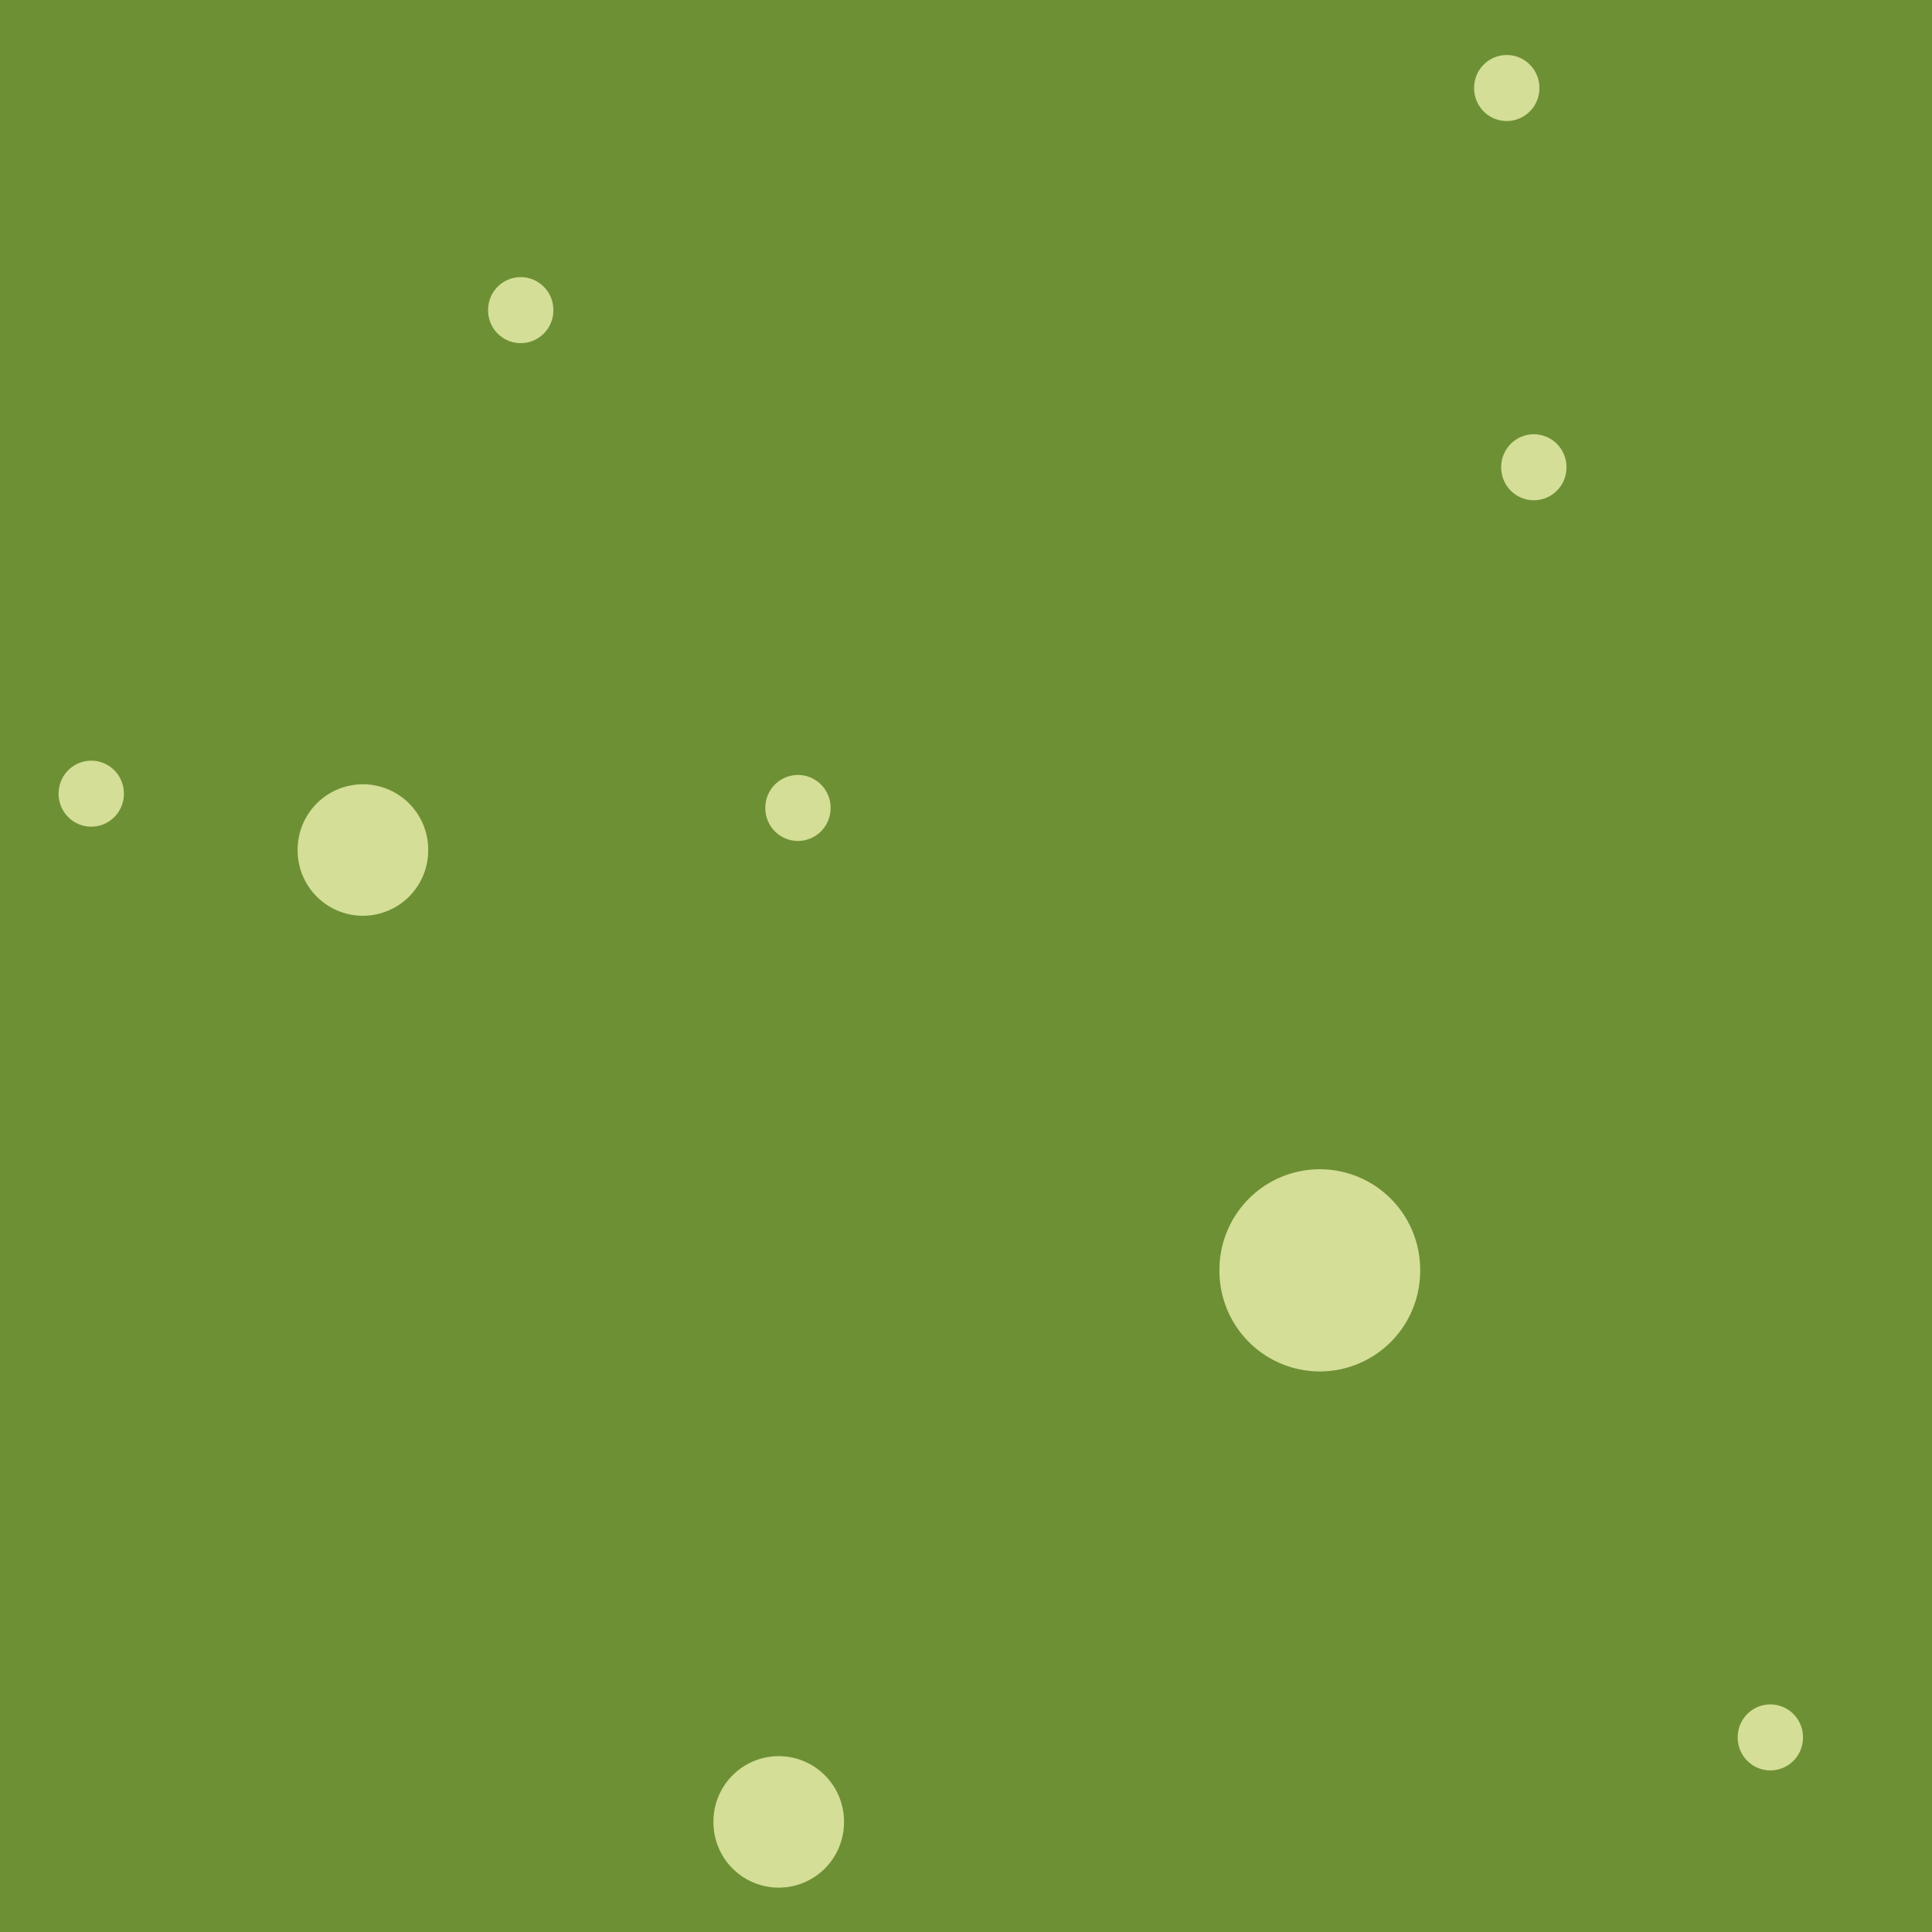 <?xml version="1.0" encoding="UTF-8" standalone="no"?>
<!-- Created with Inkscape (http://www.inkscape.org/) -->

<svg
   xmlns:dc="http://purl.org/dc/elements/1.1/"
   xmlns:cc="http://creativecommons.org/ns#"
   xmlns:rdf="http://www.w3.org/1999/02/22-rdf-syntax-ns#"
   xmlns:svg="http://www.w3.org/2000/svg"
   xmlns="http://www.w3.org/2000/svg"
   xmlns:xlink="http://www.w3.org/1999/xlink"
   xmlns:sodipodi="http://sodipodi.sourceforge.net/DTD/sodipodi-0.dtd"
   xmlns:inkscape="http://www.inkscape.org/namespaces/inkscape"
   width="256"
   height="256"
   id="svg2"
   version="1.1"
   inkscape:version="0.48.2 r9819"
   sodipodi:docname="liquid-core-03.svg"
   inkscape:export-filename="/home/guillaume/Documents/gamers associate/labo break/base/textures/liquid-core-03.png"
   inkscape:export-xdpi="90"
   inkscape:export-ydpi="90">
  <rect width="100%" height="100%" fill="#333333" stroke="none"/>
  <defs
     id="defs4">
    <radialGradient
       gradientUnits="userSpaceOnUse"
       gradientTransform="matrix(0.704,0.022,-0.042,1.319,5.553,-6.541)"
       r="8.289"
       fy="14.08"
       fx="17.373"
       cy="14.08"
       cx="17.373"
       id="radialGradient3175"
       xlink:href="#linearGradient3169"
       inkscape:collect="always" />
    <inkscape:perspective
       id="perspective10"
       inkscape:persp3d-origin="372.04724 : 350.78739 : 1"
       inkscape:vp_z="744.09448 : 526.18109 : 1"
       inkscape:vp_y="0 : 1000 : 0"
       inkscape:vp_x="0 : 526.18109 : 1"
       sodipodi:type="inkscape:persp3d" />
    <linearGradient
       id="linearGradient3169">
      <stop
         id="stop3171"
         offset="0"
         style="stop-color:#ffffff;stop-opacity:1;" />
      <stop
         id="stop3173"
         offset="1"
         style="stop-color:#00aa36;stop-opacity:1;" />
    </linearGradient>
  </defs>
  <sodipodi:namedview
     id="base"
     pagecolor="#ffffff"
     bordercolor="#666666"
     borderopacity="1.0"
     inkscape:pageopacity="0.0"
     inkscape:pageshadow="2"
     inkscape:zoom="1.393"
     inkscape:cx="156.38203"
     inkscape:cy="207.08964"
     inkscape:document-units="px"
     inkscape:current-layer="layer1"
     showgrid="false"
     inkscape:window-width="1280"
     inkscape:window-height="776"
     inkscape:window-x="0"
     inkscape:window-y="24"
     inkscape:window-maximized="1"
     showguides="true"
     inkscape:guide-bbox="true" />
  <g
     inkscape:label="Calque 1"
     inkscape:groupmode="layer"
     id="layer1"
     transform="translate(0,-796.362)">
    <rect
       style="opacity:0.5;color:#000000;fill:#abee38;fill-opacity:1;fill-rule:nonzero;stroke:none;stroke-width:1;marker:none;visibility:visible;display:inline;overflow:visible;enable-background:accumulate"
       id="rect3004"
       width="256"
       height="256"
       x="0"
       y="796.362"
       ry="0" />
    <path
       sodipodi:type="arc"
       style="opacity:0.7;color:#000000;fill:#ffffc0;fill-opacity:1;fill-rule:nonzero;stroke:none;stroke-width:1;marker:none;visibility:visible;display:inline;overflow:visible;enable-background:accumulate"
       id="path3848"
       sodipodi:cx="-188.32492"
       sodipodi:cy="228.58882"
       sodipodi:rx="36.040619"
       sodipodi:ry="34.517776"
       d="m -152.284,228.589 a 36.041,34.518 0 1 1 -72.081,0 36.041,34.518 0 1 1 72.081,0 z"
       transform="matrix(0.12,0,0,0.126,128.332,874.618)" />
    <path
       sodipodi:type="arc"
       style="opacity:0.7;color:#000000;fill:#ffffc0;fill-opacity:1;fill-rule:nonzero;stroke:none;stroke-width:1;marker:none;visibility:visible;display:inline;overflow:visible;enable-background:accumulate"
       id="path3848-4"
       sodipodi:cx="-188.32492"
       sodipodi:cy="228.58882"
       sodipodi:rx="36.040619"
       sodipodi:ry="34.517776"
       d="m -152.284,228.589 a 36.041,34.518 0 1 1 -72.081,0 36.041,34.518 0 1 1 72.081,0 z"
       transform="matrix(0.12,0,0,0.126,225.84,829.474)" />
    <path
       sodipodi:type="arc"
       style="opacity:0.7;color:#000000;fill:#ffffc0;fill-opacity:1;fill-rule:nonzero;stroke:none;stroke-width:1;marker:none;visibility:visible;display:inline;overflow:visible;enable-background:accumulate"
       id="path3848-0"
       sodipodi:cx="-188.32492"
       sodipodi:cy="228.58882"
       sodipodi:rx="36.040619"
       sodipodi:ry="34.517776"
       d="m -152.284,228.589 a 36.041,34.518 0 1 1 -72.081,0 36.041,34.518 0 1 1 72.081,0 z"
       transform="matrix(0.12,0,0,0.126,222.251,779.223)" />
    <path
       sodipodi:type="arc"
       style="opacity:0.7;color:#000000;fill:#ffffc0;fill-opacity:1;fill-rule:nonzero;stroke:none;stroke-width:1;marker:none;visibility:visible;display:inline;overflow:visible;enable-background:accumulate"
       id="path3848-42"
       sodipodi:cx="-188.32492"
       sodipodi:cy="228.58882"
       sodipodi:rx="36.040619"
       sodipodi:ry="34.517776"
       d="m -152.284,228.589 a 36.041,34.518 0 1 1 -72.081,0 36.041,34.518 0 1 1 72.081,0 z"
       transform="matrix(0.12,0,0,0.126,257.181,997.776)" />
    <path
       sodipodi:type="arc"
       style="opacity:0.7;color:#000000;fill:#ffffc0;fill-opacity:1;fill-rule:nonzero;stroke:none;stroke-width:1;marker:none;visibility:visible;display:inline;overflow:visible;enable-background:accumulate"
       id="path3848-9"
       sodipodi:cx="-188.32492"
       sodipodi:cy="228.58882"
       sodipodi:rx="36.040619"
       sodipodi:ry="34.517776"
       d="m -152.284,228.589 a 36.041,34.518 0 1 1 -72.081,0 36.041,34.518 0 1 1 72.081,0 z"
       transform="matrix(0.24,0,0,0.251,93.286,851.618)" />
    <path
       sodipodi:type="arc"
       style="opacity:0.7;color:#000000;fill:#ffffc0;fill-opacity:1;fill-rule:nonzero;stroke:none;stroke-width:1;marker:none;visibility:visible;display:inline;overflow:visible;enable-background:accumulate"
       id="path3848-9-6"
       sodipodi:cx="-188.32492"
       sodipodi:cy="228.58882"
       sodipodi:rx="36.040619"
       sodipodi:ry="34.517776"
       d="m -152.284,228.589 a 36.041,34.518 0 1 1 -72.081,0 36.041,34.518 0 1 1 72.081,0 z"
       transform="matrix(0.24,0,0,0.251,148.383,980.397)" />
    <path
       sodipodi:type="arc"
       style="opacity:0.7;color:#000000;fill:#ffffc0;fill-opacity:1;fill-rule:nonzero;stroke:none;stroke-width:1;marker:none;visibility:visible;display:inline;overflow:visible;enable-background:accumulate"
       id="path3848-0-0"
       sodipodi:cx="-188.32492"
       sodipodi:cy="228.58882"
       sodipodi:rx="36.040619"
       sodipodi:ry="34.517776"
       d="m -152.284,228.589 a 36.041,34.518 0 1 1 -72.081,0 36.041,34.518 0 1 1 72.081,0 z"
       transform="matrix(0.12,0,0,0.126,91.598,808.656)" />
    <path
       sodipodi:type="arc"
       style="opacity:0.7;color:#000000;fill:#ffffc0;fill-opacity:1;fill-rule:nonzero;stroke:none;stroke-width:1;marker:none;visibility:visible;display:inline;overflow:visible;enable-background:accumulate"
       id="path3848-9-6-1"
       sodipodi:cx="-188.32492"
       sodipodi:cy="228.58882"
       sodipodi:rx="36.040619"
       sodipodi:ry="34.517776"
       d="m -152.284,228.589 a 36.041,34.518 0 1 1 -72.081,0 36.041,34.518 0 1 1 72.081,0 z"
       transform="matrix(0.369,0,0,0.386,244.374,876.453)" />
    <path
       sodipodi:type="arc"
       style="opacity:0.7;color:#000000;fill:#ffffc0;fill-opacity:1;fill-rule:nonzero;stroke:none;stroke-width:1;marker:none;visibility:visible;display:inline;overflow:visible;enable-background:accumulate"
       id="path3848-8"
       sodipodi:cx="-188.32492"
       sodipodi:cy="228.58882"
       sodipodi:rx="36.040619"
       sodipodi:ry="34.517776"
       d="m -152.284,228.589 a 36.041,34.518 0 1 1 -72.081,0 36.041,34.518 0 1 1 72.081,0 z"
       transform="matrix(0.12,0,0,0.126,34.69,872.725)" />
  </g>
</svg>
